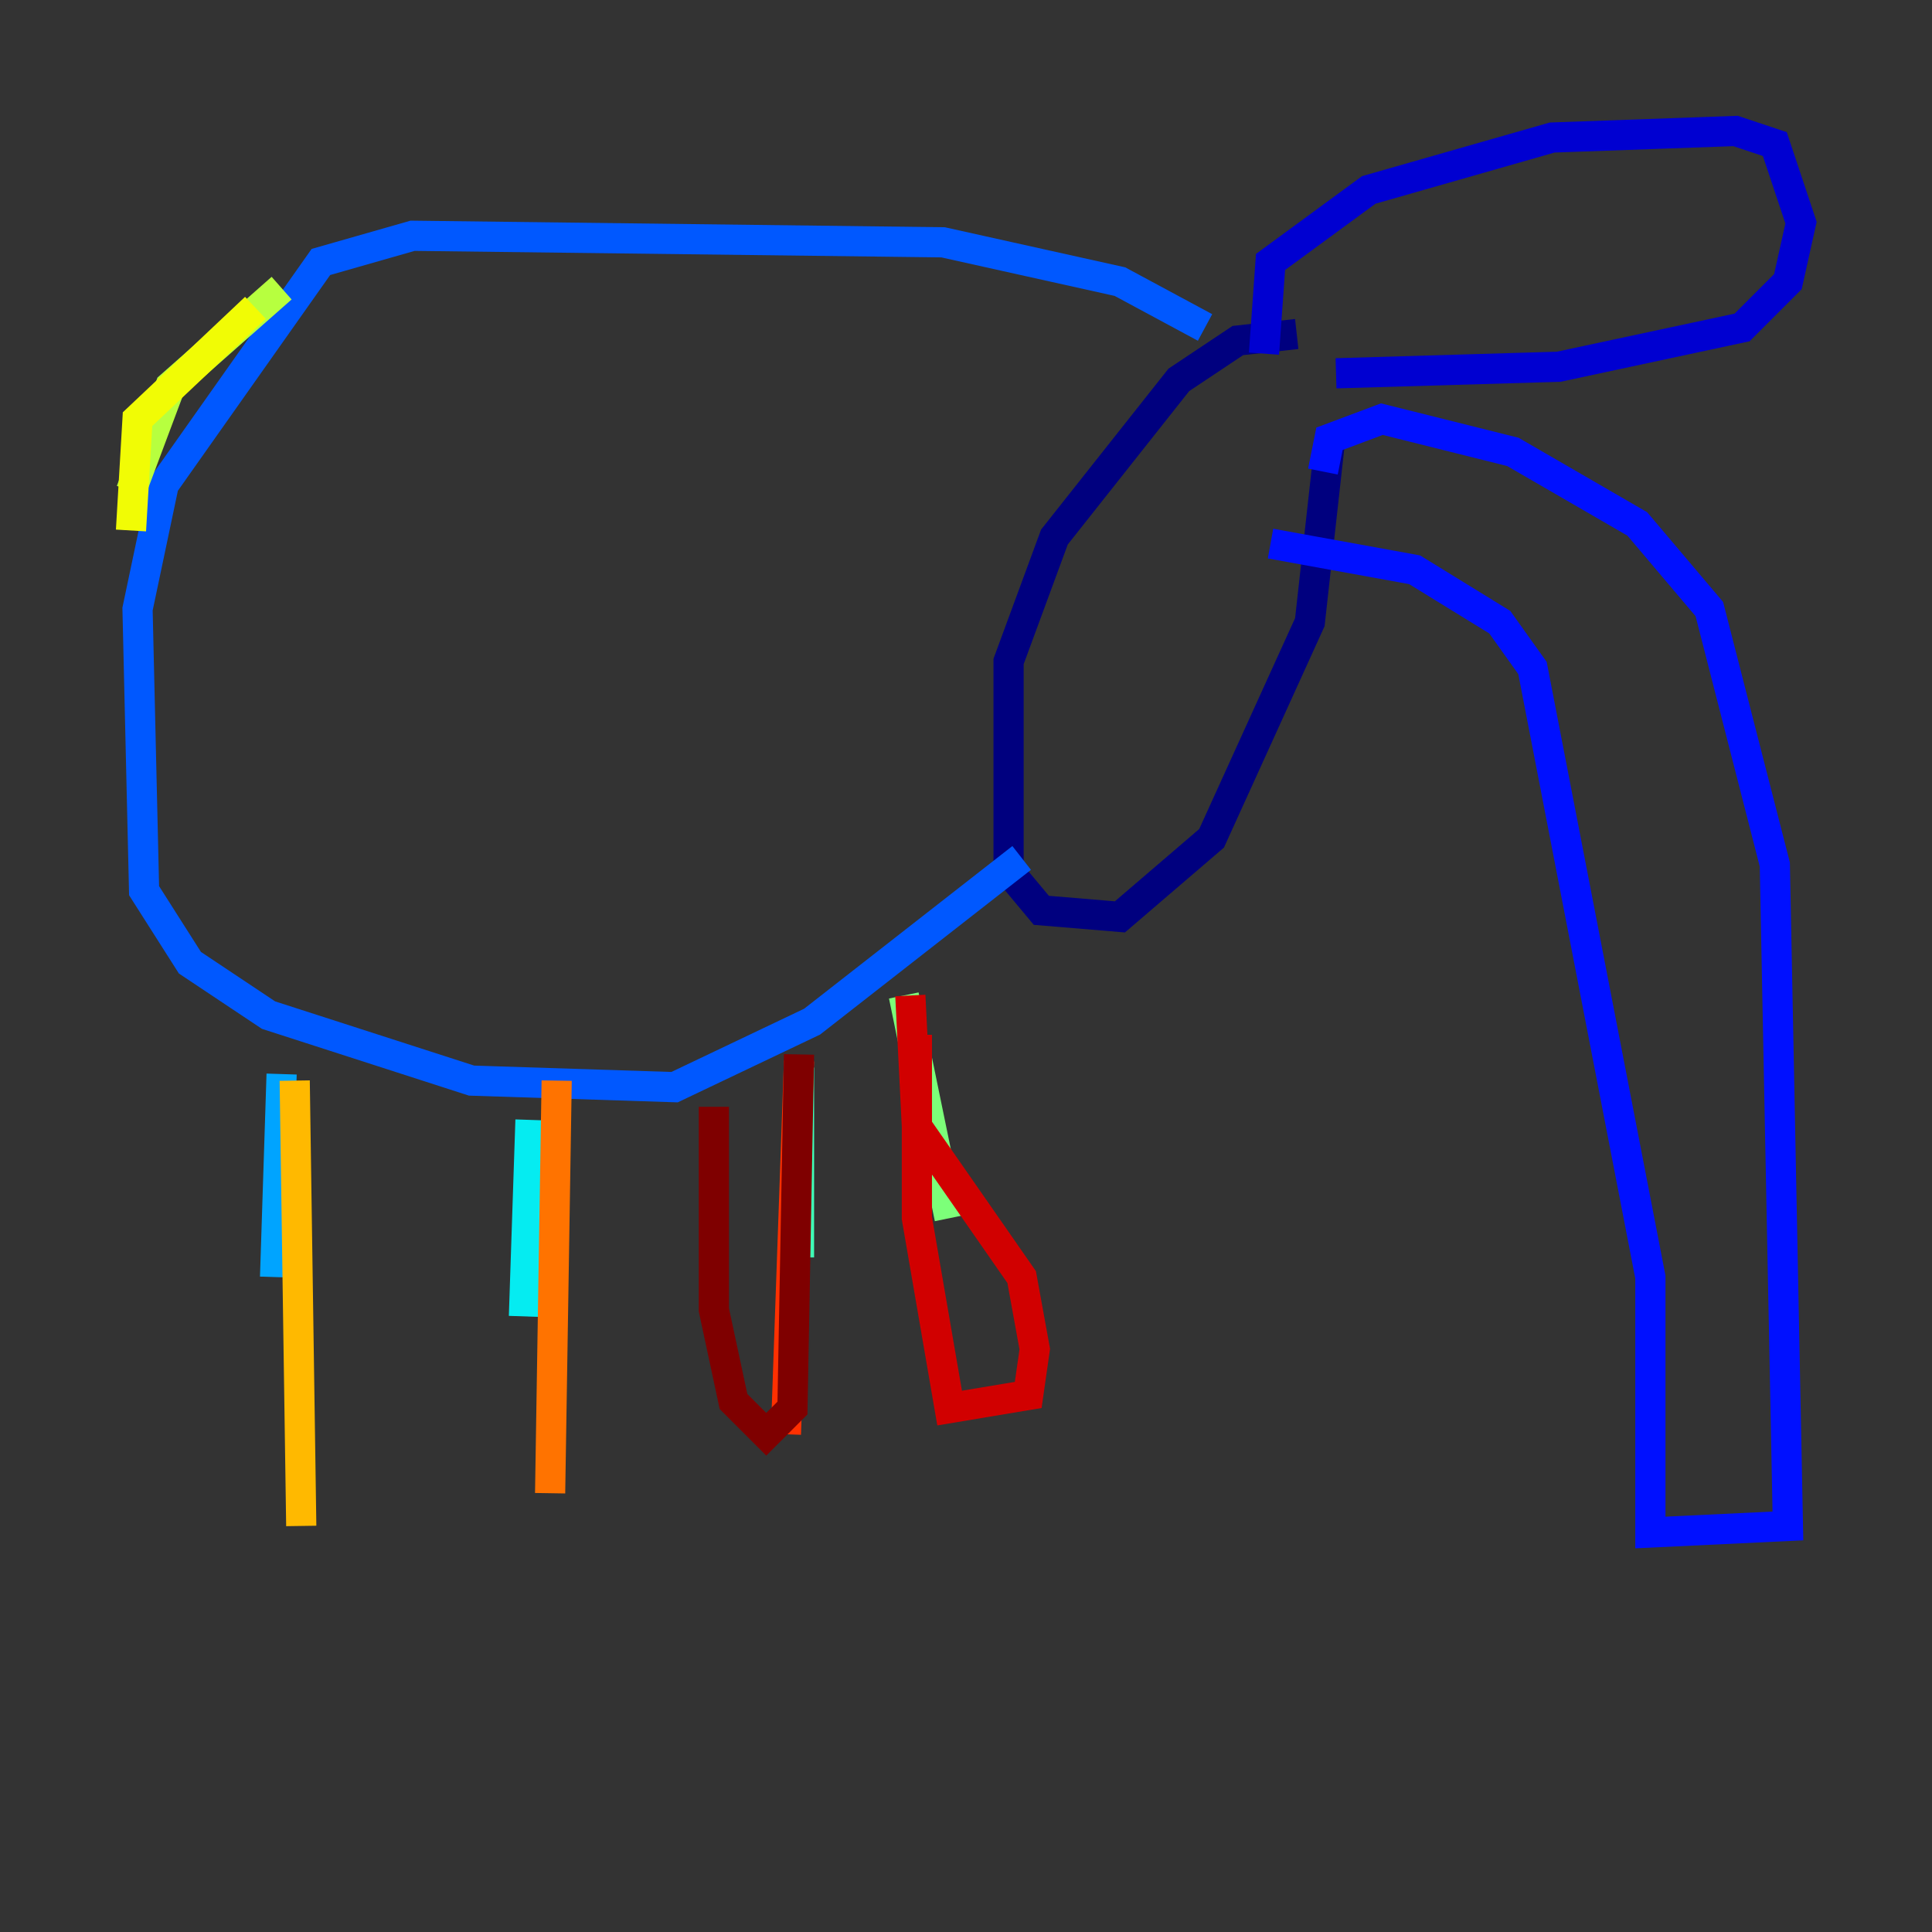 <?xml version="1.0" encoding="utf-8" ?>
<svg baseProfile="tiny" height="128" version="1.2" viewBox="0,0,128,128" width="128" xmlns="http://www.w3.org/2000/svg" xmlns:ev="http://www.w3.org/2001/xml-events" xmlns:xlink="http://www.w3.org/1999/xlink"><rect x="0" y="0" width="128" height="128" fill="#333333" stroke="none"/><defs /><polyline fill="none" points="85.912,22.129 82.007,22.563 78.102,25.166 69.858,35.58 66.82,43.824 66.82,57.709 68.99,60.312 74.197,60.746 80.271,55.539 86.78,41.22 88.081,29.505" stroke="#00007f" stroke-width="2" /><polyline fill="none" points="83.742,23.43 84.176,17.356 90.685,12.583 102.834,9.112 114.983,8.678 117.586,9.546 119.322,14.752 118.454,18.658 115.417,21.695 103.268,24.298 88.515,24.732" stroke="#0000d1" stroke-width="2" /><polyline fill="none" points="87.647,31.241 88.081,29.071 91.552,27.77 100.231,29.939 108.475,34.712 113.248,40.352 117.586,57.275 118.454,101.098 109.342,101.532 109.342,84.61 101.532,44.258 99.363,41.22 93.722,37.749 84.176,36.014" stroke="#0010ff" stroke-width="2" /><polyline fill="none" points="79.837,21.695 74.197,18.658 62.481,16.054 27.336,15.62 21.261,17.356 10.848,32.108 9.112,40.352 9.546,59.01 12.583,63.783 17.79,67.254 31.241,71.593 44.691,72.027 53.803,67.688 67.688,56.841" stroke="#0058ff" stroke-width="2" /><polyline fill="none" points="18.658,71.159 18.224,84.61" stroke="#00a4ff" stroke-width="2" /><polyline fill="none" points="35.146,74.197 34.712,87.214" stroke="#05ecf1" stroke-width="2" /><polyline fill="none" points="52.936,70.725 52.936,83.308" stroke="#3fffb7" stroke-width="2" /><polyline fill="none" points="59.878,65.953 62.915,80.705" stroke="#7cff79" stroke-width="2" /><polyline fill="none" points="18.658,19.091 11.281,25.6 8.678,32.542" stroke="#b7ff3f" stroke-width="2" /><polyline fill="none" points="8.678,35.146 9.112,27.77 16.922,20.393" stroke="#f1fc05" stroke-width="2" /><polyline fill="none" points="19.525,71.593 19.959,101.098" stroke="#ffb900" stroke-width="2" /><polyline fill="none" points="36.881,71.593 36.447,98.929" stroke="#ff7300" stroke-width="2" /><polyline fill="none" points="52.936,70.291 52.068,95.024" stroke="#ff3000" stroke-width="2" /><polyline fill="none" points="60.746,68.556 60.746,80.705 62.915,93.288 68.122,92.42 68.556,89.383 67.688,84.61 60.746,74.63 60.312,65.953" stroke="#d10000" stroke-width="2" /><polyline fill="none" points="52.936,69.858 52.502,93.288 50.766,95.024 48.597,92.854 47.295,86.78 47.295,73.329" stroke="#7f0000" stroke-width="2" /></svg>